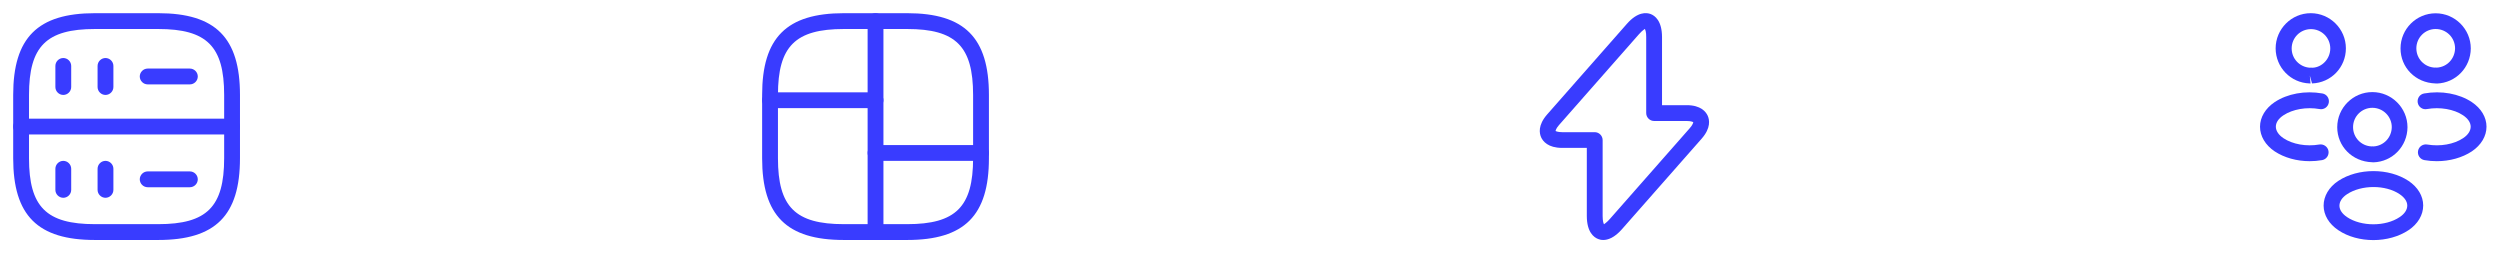 <svg width="237" height="24" viewBox="0 0 237 24" fill="none" xmlns="http://www.w3.org/2000/svg">
<path d="M6 9C5.59 9 5.25 8.66 5.25 8.25V6.25C5.25 5.84 5.59 5.5 6 5.5C6.41 5.5 6.75 5.84 6.75 6.25V8.25C6.75 8.66 6.41 9 6 9Z" fill="#393CFF"/>
<path d="M10 9C9.59 9 9.25 8.66 9.25 8.25V6.25C9.25 5.84 9.59 5.5 10 5.5C10.41 5.5 10.75 5.84 10.75 6.25V8.25C10.75 8.66 10.41 9 10 9Z" fill="#393CFF"/>
<path d="M15 22.75H9C3.57 22.75 1.25 20.43 1.25 15V9C1.25 3.57 3.57 1.25 9 1.25H15C20.43 1.25 22.75 3.57 22.75 9V15C22.75 20.43 20.43 22.75 15 22.75ZM9 2.75C4.39 2.75 2.75 4.39 2.75 9V15C2.75 19.61 4.39 21.25 9 21.25H15C19.61 21.25 21.25 19.61 21.25 15V9C21.25 4.39 19.61 2.75 15 2.75H9Z" fill="#393CFF"/>
<path d="M6 18.75C5.59 18.75 5.25 18.41 5.25 18V16C5.25 15.59 5.59 15.25 6 15.25C6.41 15.25 6.75 15.59 6.75 16V18C6.75 18.41 6.41 18.75 6 18.75Z" fill="#393CFF"/>
<path d="M10 18.75C9.59 18.75 9.25 18.41 9.25 18V16C9.25 15.59 9.59 15.25 10 15.25C10.41 15.25 10.75 15.59 10.75 16V18C10.75 18.41 10.41 18.75 10 18.75Z" fill="#393CFF"/>
<path d="M18 8H14C13.59 8 13.25 7.66 13.25 7.25C13.25 6.84 13.59 6.5 14 6.5H18C18.41 6.5 18.75 6.84 18.75 7.25C18.75 7.66 18.41 8 18 8Z" fill="#393CFF"/>
<path d="M18 17.75H14C13.59 17.75 13.25 17.41 13.25 17C13.25 16.59 13.59 16.25 14 16.25H18C18.41 16.25 18.75 16.59 18.75 17C18.75 17.41 18.41 17.75 18 17.75Z" fill="#393CFF"/>
<path d="M22 12.75H2C1.59 12.75 1.25 12.41 1.25 12C1.25 11.59 1.59 11.25 2 11.25H22C22.41 11.25 22.75 11.59 22.75 12C22.75 12.41 22.41 12.75 22 12.75Z" fill="#393CFF"/>
<path d="M86 22.75H80C74.57 22.75 72.25 20.43 72.25 15V9C72.25 3.57 74.57 1.25 80 1.25H86C91.43 1.25 93.75 3.57 93.75 9V15C93.75 20.43 91.43 22.75 86 22.75ZM80 2.75C75.39 2.75 73.75 4.39 73.75 9V15C73.75 19.61 75.39 21.25 80 21.25H86C90.61 21.25 92.25 19.61 92.25 15V9C92.25 4.39 90.61 2.75 86 2.75H80Z" fill="#393CFF"/>
<path d="M83 22.75C82.59 22.75 82.25 22.41 82.25 22V2C82.25 1.59 82.59 1.25 83 1.25C83.41 1.25 83.75 1.59 83.75 2V22C83.75 22.41 83.41 22.75 83 22.75Z" fill="#393CFF"/>
<path d="M83 10.25H73C72.59 10.25 72.25 9.91 72.25 9.5C72.25 9.09 72.59 8.75 73 8.75H83C83.41 8.75 83.75 9.09 83.75 9.5C83.75 9.91 83.41 10.25 83 10.25Z" fill="#393CFF"/>
<path d="M93 15.25H83C82.59 15.25 82.25 14.91 82.25 14.5C82.25 14.09 82.59 13.75 83 13.75H93C93.41 13.75 93.75 14.09 93.75 14.5C93.75 14.91 93.41 15.25 93 15.25Z" fill="#393CFF"/>
<path d="M151.99 22.75C151.79 22.75 151.63 22.71 151.51 22.66C151.11 22.51 150.43 22.02 150.43 20.47V14.02H148.09C146.75 14.02 146.27 13.39 146.1 13.02C145.93 12.64 145.78 11.87 146.66 10.86L154.23 2.26C155.25 1.1 156.08 1.18 156.48 1.33C156.88 1.48 157.56 1.97 157.56 3.52V9.97H159.9C161.24 9.97 161.72 10.6 161.89 10.97C162.06 11.35 162.21 12.12 161.33 13.13L153.76 21.73C153.05 22.54 152.43 22.75 151.99 22.75ZM155.93 2.74C155.9 2.78 155.69 2.88 155.36 3.26L147.79 11.86C147.51 12.18 147.47 12.38 147.47 12.42C147.49 12.43 147.67 12.53 148.09 12.53H151.18C151.59 12.53 151.93 12.87 151.93 13.28V20.48C151.93 20.98 152.02 21.2 152.06 21.26C152.09 21.22 152.3 21.12 152.63 20.74L160.2 12.14C160.48 11.82 160.52 11.62 160.52 11.58C160.5 11.57 160.32 11.47 159.9 11.47H156.81C156.4 11.47 156.06 11.13 156.06 10.72V3.52C156.07 3.02 155.97 2.81 155.93 2.74Z" fill="#393CFF"/>
<path d="M231 7.91C230.97 7.91 230.95 7.91 230.92 7.91H230.87C228.98 7.85 227.57 6.39 227.57 4.59C227.57 2.75 229.07 1.26 230.9 1.26C232.73 1.26 234.23 2.76 234.23 4.59C234.22 6.4 232.81 7.86 231.01 7.92C231.01 7.91 231.01 7.91 231 7.91ZM230.9 2.75C229.89 2.75 229.07 3.57 229.07 4.58C229.07 5.57 229.84 6.37 230.83 6.41C230.84 6.4 230.92 6.4 231.01 6.41C231.98 6.36 232.73 5.56 232.74 4.58C232.74 3.57 231.92 2.75 230.9 2.75Z" fill="#393CFF"/>
<path d="M231.01 15.28C230.62 15.28 230.23 15.25 229.84 15.18C229.43 15.11 229.16 14.72 229.23 14.31C229.3 13.9 229.69 13.63 230.1 13.7C231.33 13.91 232.63 13.68 233.5 13.1C233.97 12.79 234.22 12.4 234.22 12.01C234.22 11.62 233.96 11.24 233.5 10.93C232.63 10.35 231.31 10.12 230.07 10.34C229.66 10.42 229.27 10.14 229.2 9.73C229.13 9.32 229.4 8.93 229.81 8.86C231.44 8.57 233.13 8.88 234.33 9.68C235.21 10.27 235.72 11.11 235.72 12.01C235.72 12.9 235.22 13.75 234.33 14.35C233.42 14.95 232.24 15.28 231.01 15.28Z" fill="#393CFF"/>
<path d="M218.97 7.91C218.96 7.91 218.95 7.91 218.95 7.91C217.15 7.85 215.74 6.39 215.73 4.59C215.73 2.75 217.23 1.25 219.06 1.25C220.89 1.25 222.39 2.75 222.39 4.58C222.39 6.39 220.98 7.85 219.18 7.91L218.97 7.16L219.04 7.91C219.02 7.91 218.99 7.91 218.97 7.91ZM219.07 6.41C219.13 6.41 219.18 6.41 219.24 6.42C220.13 6.38 220.91 5.58 220.91 4.59C220.91 3.58 220.09 2.76 219.08 2.76C218.07 2.76 217.25 3.58 217.25 4.59C217.25 5.57 218.01 6.36 218.98 6.42C218.99 6.41 219.03 6.41 219.07 6.41Z" fill="#393CFF"/>
<path d="M218.96 15.28C217.73 15.28 216.55 14.95 215.64 14.35C214.76 13.76 214.25 12.91 214.25 12.01C214.25 11.12 214.76 10.27 215.64 9.68C216.84 8.88 218.53 8.57 220.16 8.86C220.57 8.93 220.84 9.32 220.77 9.73C220.7 10.14 220.31 10.42 219.9 10.34C218.66 10.12 217.35 10.35 216.47 10.93C216 11.24 215.75 11.62 215.75 12.01C215.75 12.4 216.01 12.79 216.47 13.1C217.34 13.68 218.64 13.91 219.87 13.7C220.28 13.63 220.67 13.91 220.74 14.31C220.81 14.72 220.54 15.11 220.13 15.18C219.74 15.25 219.35 15.28 218.96 15.28Z" fill="#393CFF"/>
<path d="M225 15.38C224.97 15.38 224.95 15.38 224.92 15.38H224.87C222.98 15.32 221.57 13.86 221.57 12.06C221.57 10.22 223.07 8.73 224.9 8.73C226.73 8.73 228.23 10.23 228.23 12.06C228.22 13.87 226.81 15.33 225.01 15.39C225.01 15.38 225.01 15.38 225 15.38ZM224.9 10.22C223.89 10.22 223.07 11.04 223.07 12.05C223.07 13.04 223.84 13.84 224.83 13.88C224.84 13.87 224.92 13.87 225.01 13.88C225.98 13.83 226.73 13.03 226.74 12.05C226.74 11.05 225.92 10.22 224.9 10.22Z" fill="#393CFF"/>
<path d="M224.999 22.76C223.799 22.76 222.599 22.45 221.669 21.82C220.789 21.23 220.279 20.39 220.279 19.49C220.279 18.6 220.779 17.74 221.669 17.15C223.539 15.91 226.469 15.91 228.329 17.15C229.209 17.74 229.719 18.58 229.719 19.48C229.719 20.37 229.219 21.23 228.329 21.82C227.399 22.44 226.199 22.76 224.999 22.76ZM222.499 18.41C222.029 18.72 221.779 19.11 221.779 19.5C221.779 19.89 222.039 20.27 222.499 20.58C223.849 21.49 226.139 21.49 227.489 20.58C227.959 20.27 228.209 19.88 228.209 19.49C228.209 19.1 227.949 18.72 227.489 18.41C226.149 17.5 223.859 17.51 222.499 18.41Z" fill="#393CFF"/>
</svg>
